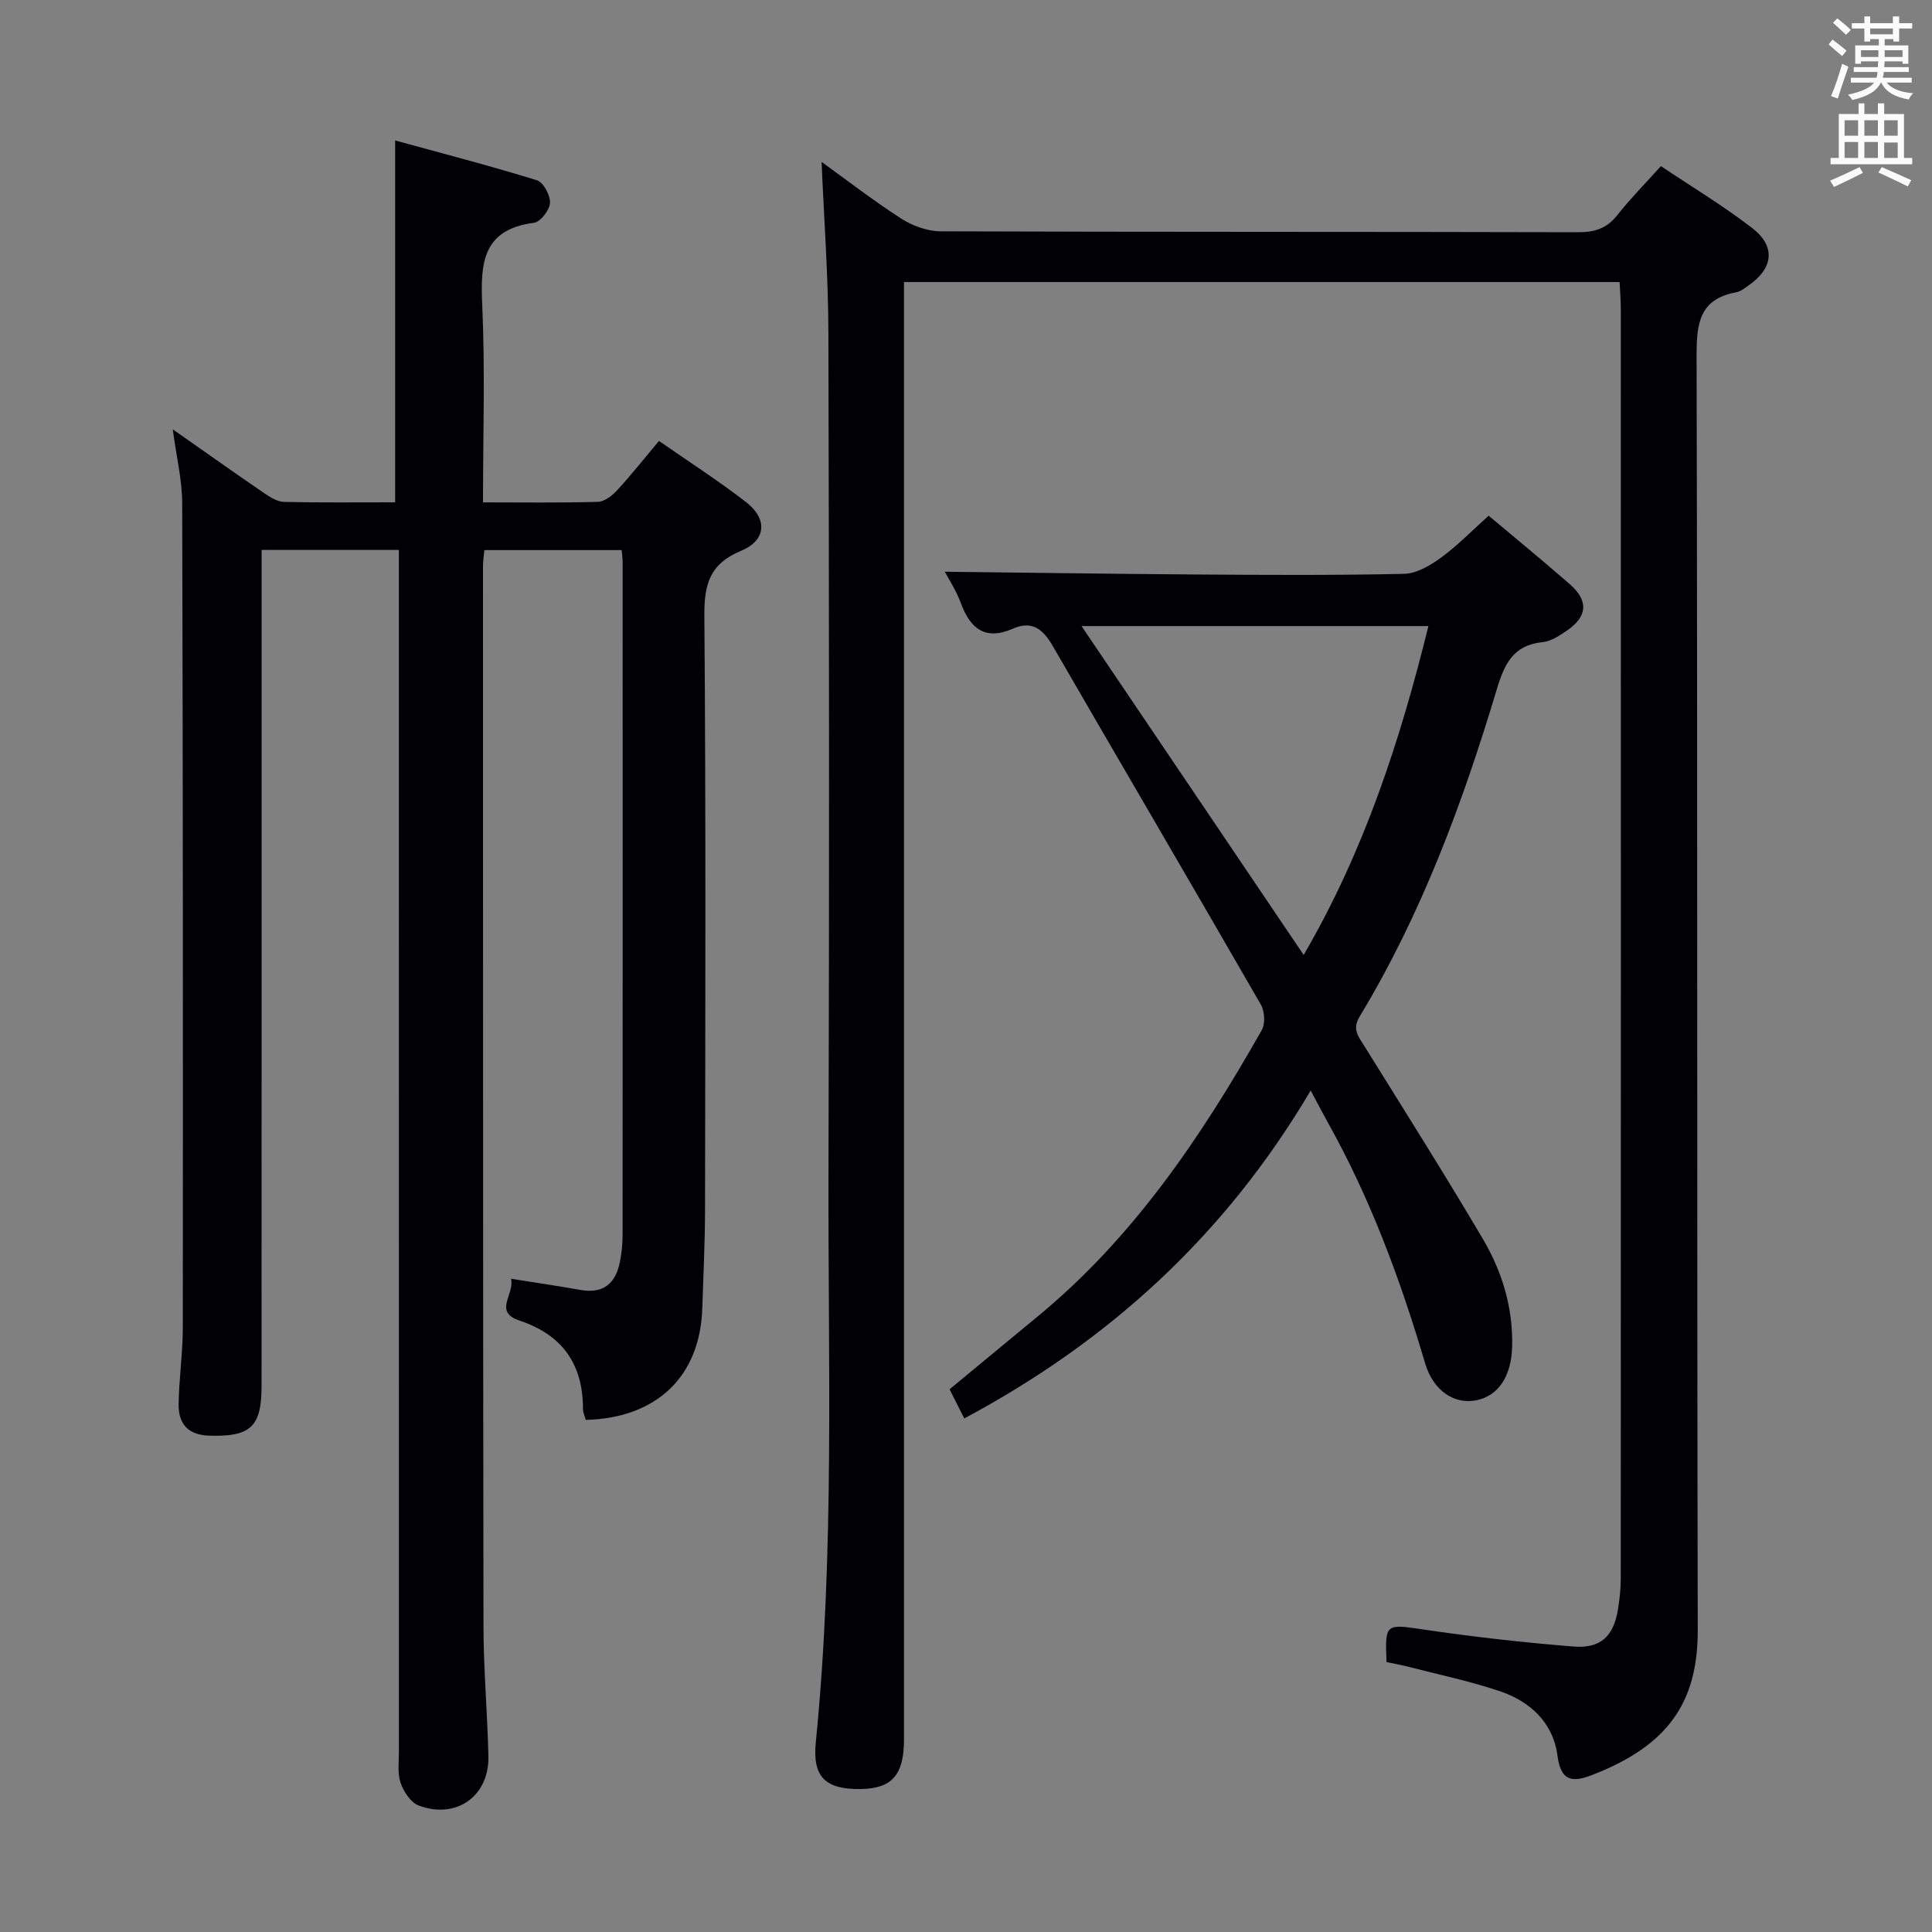 <svg enable-background="new 0 0 400 400" viewBox="0 0 400 400" xmlns="http://www.w3.org/2000/svg"><rect x="0" y="0" width="400" height="400" fill="#808080" stroke="none"/><g fill="#010105"><path d="m35.77 88.89c6.88 4.82 12.95 9.13 19.1 13.33 1.18.8 2.62 1.67 3.96 1.7 7.65.16 15.31.08 22.98.08 0-24.8 0-49.33 0-74.92 9.56 2.62 19.52 5.21 29.35 8.24 1.34.41 2.79 3.12 2.71 4.69-.08 1.48-1.96 3.93-3.3 4.11-10.7 1.39-11.12 8.37-10.73 17.03.61 13.43.16 26.9.16 40.86 8.23 0 16.02.12 23.79-.11 1.36-.04 2.95-1.27 3.97-2.38 2.92-3.17 5.59-6.56 8.67-10.23 6.16 4.29 12.3 8.23 18.04 12.67 4.49 3.48 4.2 7.9-1.04 10.08-6.48 2.69-7.65 6.89-7.6 13.44.33 40.99.19 81.98.14 122.98-.01 6.82-.35 13.63-.57 20.45-.47 14.06-9.43 22.7-24.12 23.06-.19-.72-.58-1.49-.58-2.27 0-9.26-4.25-15.32-13.14-18.29-5.51-1.84-.94-5.42-1.76-8.66 5.31.85 9.86 1.51 14.39 2.32 4.77.85 7.28-1.39 8.16-5.82.35-1.78.55-3.63.55-5.45.03-46.49.02-92.98.01-139.48 0-.66-.1-1.32-.2-2.43-9.4 0-18.76 0-28.43 0-.1 1.12-.28 2.23-.28 3.34.01 73.15-.01 146.31.1 219.46.01 8.98.82 17.95 1.02 26.93.18 8.24-6.64 13.12-14.44 10.19-1.64-.62-3.11-2.87-3.74-4.69-.68-1.95-.35-4.28-.35-6.44-.01-80.65-.01-161.31-.01-241.96 0-2.14 0-4.29 0-6.86-9.58 0-18.77 0-28.42 0v6.18c0 55.66.01 111.31-.01 166.97 0 8.44-2.31 10.47-10.8 10.23-4.48-.13-6.43-2.5-6.37-6.56.09-5.31.87-10.62.87-15.92.04-56.82.03-113.65-.13-170.47.01-4.85-1.19-9.67-1.95-15.4z"/><path d="m170.1 33.52c5.12 3.69 10.64 7.97 16.49 11.74 2.34 1.5 5.41 2.62 8.15 2.63 43.99.16 87.98.07 131.97.19 3.46.01 5.95-.77 8.12-3.52 2.67-3.38 5.72-6.47 9.04-10.17 6.38 4.28 12.92 8.21 18.91 12.83 4.91 3.79 4.36 8.3-.7 11.83-.81.57-1.67 1.29-2.59 1.46-7.57 1.38-8.25 6.33-8.23 13.05.22 87.98.05 175.96.24 263.94.03 15.23-6.41 23.9-21.54 29.87-3.86 1.52-6.75 1.93-7.49-3.81-.89-6.89-5.64-11.3-12.01-13.44-6.1-2.05-12.45-3.38-18.7-4.99-1.58-.41-3.18-.69-4.69-1.02-.35-8.03-.17-7.89 7.55-6.75 10.34 1.53 20.75 2.7 31.17 3.54 5.62.45 8.28-2.16 9.18-7.62.35-2.12.59-4.28.59-6.42.03-87.65.03-175.29.01-262.94 0-1.78-.16-3.57-.25-5.53-49.42 0-98.36 0-148.16 0v6.35 295.43c0 7.34-2.51 10.16-9.04 10.23-7.18.08-9.93-2.45-9.22-9.63 3.94-39.53 2.51-79.17 2.63-118.77.18-57.65.13-115.31-.02-172.96-.02-11.9-.92-23.8-1.41-35.52z"/><path d="m271.36 225.78c-17.71 29.99-41.74 51.87-71.72 67.89-1.05-2.08-1.98-3.94-3.04-6.03 6.13-5.07 12.11-10.04 18.12-14.98 19.89-16.36 33.99-37.27 46.51-59.38.76-1.34.61-3.92-.19-5.3-14.27-24.78-28.74-49.45-43.06-74.2-2-3.46-4.24-5.39-8.27-3.62-5.74 2.51-8.83 0-10.79-5.33-.94-2.57-2.5-4.92-3.31-6.46 17.1.19 34.36.45 51.61.57 14.49.1 28.99.19 43.47-.13 2.59-.06 5.43-1.73 7.65-3.35 3.48-2.55 6.52-5.69 9.87-8.69 5.15 4.33 11.06 9.17 16.81 14.19 3.94 3.44 3.66 6.74-.72 9.68-1.5 1.01-3.22 2.14-4.92 2.31-6.03.59-7.89 4.47-9.46 9.68-7.08 23.6-15.61 46.64-28.42 67.83-1.63 2.69-.22 4.2 1.01 6.17 8.24 13.26 16.59 26.46 24.52 39.91 3.99 6.78 6.26 14.28 6.04 22.32-.17 6.1-2.87 10.14-7.4 11.05-4.45.89-8.88-1.77-10.65-7.77-5.09-17.24-11.3-33.99-20.09-49.72-1.05-1.89-2.04-3.79-3.57-6.64zm-1.45-28.07c12.52-21.47 19.96-44.32 25.83-68.09-24.2 0-47.79 0-71.82 0 15.4 22.8 30.44 45.07 45.99 68.09z"/></g><path d="m378.6 9.2.8-1c.9.7 1.9 1.4 2.9 2.3l-.9 1.1c-1.1-.9-2-1.7-2.8-2.4zm.5 10.7c.9-2.1 1.6-4.3 2.3-6.7.4.2.8.4 1.3.6-.7 2.1-1.5 4.3-2.2 6.6zm.4-15.2.9-.9c1 .8 2 1.6 2.8 2.4l-1 1c-1-.9-1.9-1.8-2.7-2.5zm12.5-1.3h1.2v1.4h2.7v1.1h-2.7v2.7h-1.2v-.5h-1.8v1.3h4.9v3.8h-1.2v-.5h-3.7c0 .4-.1.9-.1 1.2h5.1v1h-5.2c0 .5-.1.9-.2 1.2h6v1h-5.2c1.1 1.3 2.9 2 5.5 2.2-.4.4-.7.8-.9 1.3-2.9-.5-4.8-1.6-5.7-3.5h-.1c-.8 1.7-2.7 2.9-5.9 3.6-.2-.4-.6-.8-.9-1.1 2.8-.6 4.6-1.4 5.4-2.5h-4.8v-1h5.3c.1-.3.2-.7.2-1.2h-4.9v-1h5c0-.4 0-.8.1-1.2h-3.6v.5h-1.2v-3.8h4.9v-1.3h-1.8v.5h-1.2v-2.7h-2.6v-1.1h2.6v-1.4h1.2v1.4h4.7v-1.4zm-6.7 8.4h3.6c0-.4 0-.9 0-1.4h-3.6zm1.9-4.7h4.7v-1.2h-4.7zm6.7 3.3h-3.7v1.4h3.7z" fill="#fafbfa"/><path d="m384.7 21.4h1.3v2.2h2.8v-2.2h1.3v2.2h4.1v9.1h1.7v1.3h-16.9v-1.3h1.7v-9.1h4.1v-2.2zm.3 13.2.7 1.2c-1.8.9-3.8 1.9-6 2.9-.2-.4-.5-.8-.8-1.3 2.4-1 4.4-2 6.1-2.8zm-3.1-6.5h2.8v-3.2h-2.8zm0 4.6h2.8v-3.3h-2.8zm4.1-4.6h2.8v-3.2h-2.8zm0 4.6h2.8v-3.3h-2.8zm3.6 1.9c2.1.9 4.1 1.8 6.1 2.7l-.7 1.3c-2.2-1.1-4.2-2-6.1-2.9zm3.3-9.7h-2.8v3.2h2.8zm-2.8 7.8h2.8v-3.2h-2.8z" fill="#fafbfa"/></svg>